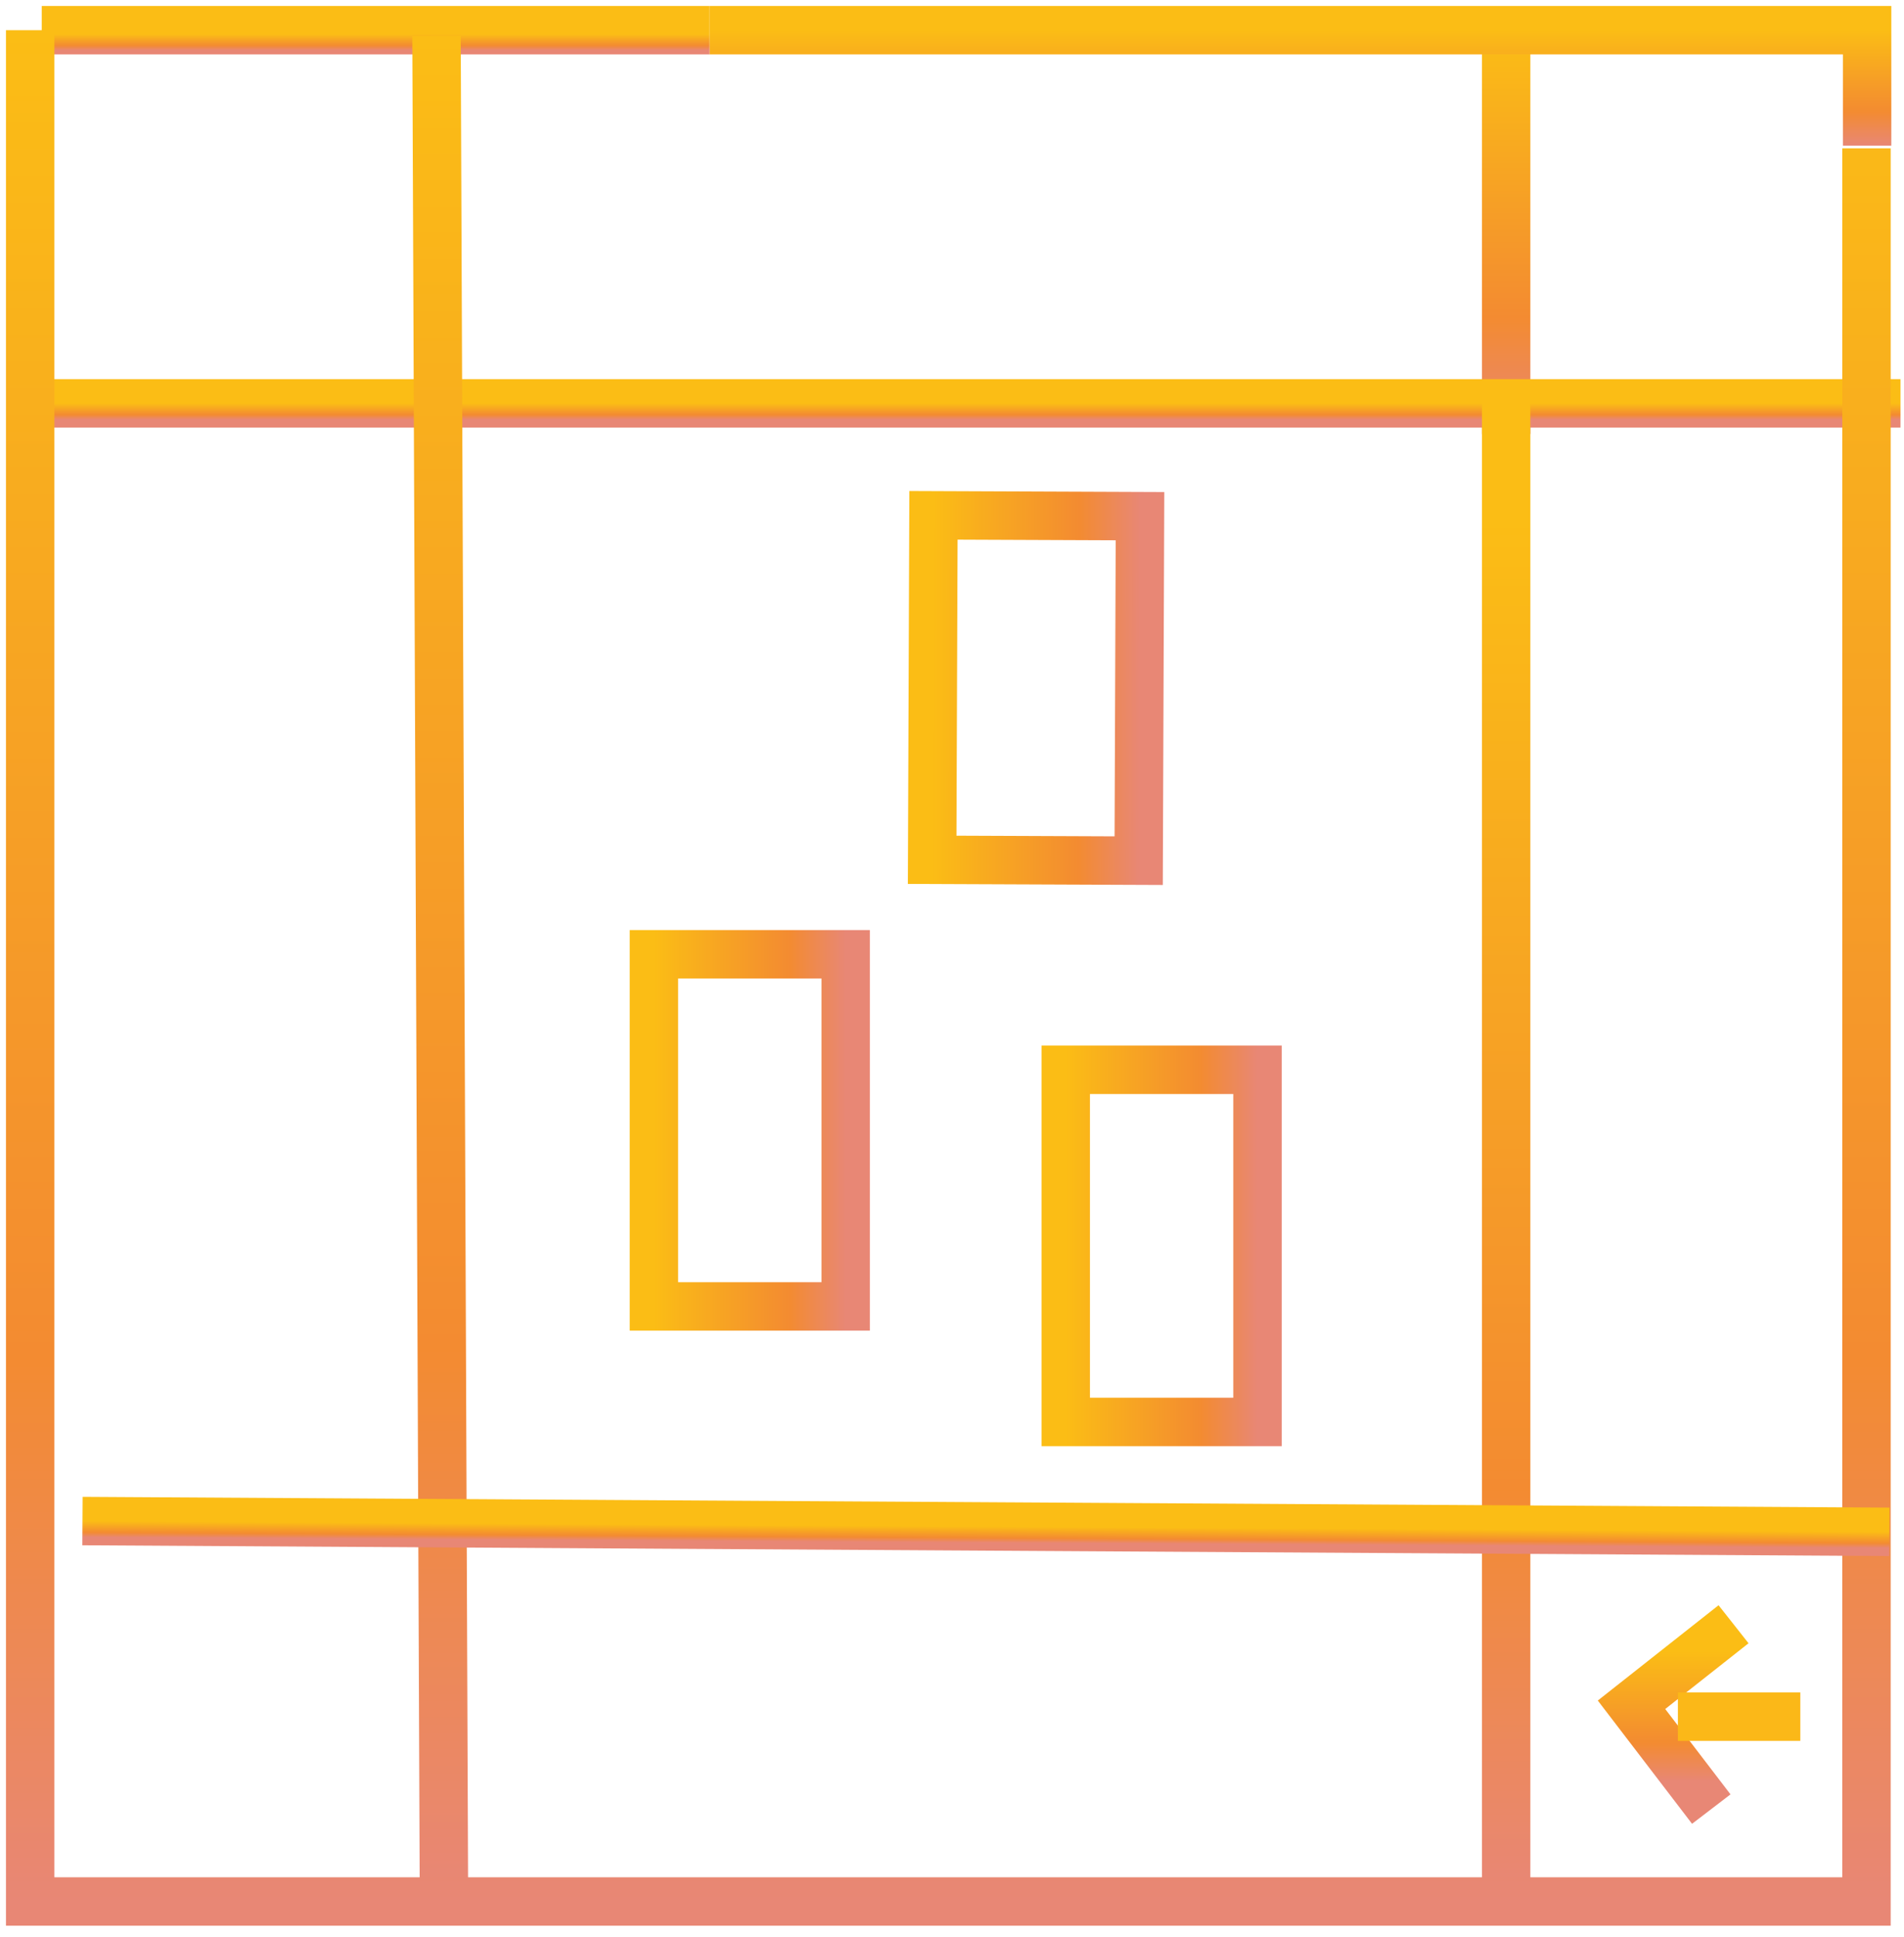 <svg width="118" height="120" viewBox="0 0 118 120" fill="none" xmlns="http://www.w3.org/2000/svg">
<path d="M107.436 100.61L101.113 105.598L106.056 112.059" stroke="url(#paint0_linear)" stroke-width="3"/>
<path d="M103.987 106.334H111.574" stroke="#FBB818" stroke-width="3"/>
<path d="M93.343 2.225V26.883" stroke="url(#paint1_linear)" stroke-width="3"/>
<path d="M2.586 24.986H117.783" stroke="url(#paint2_linear)" stroke-width="3"/>
<path d="M43.975 1.87H115.714V9.025" stroke="url(#paint3_linear)" stroke-width="3"/>
<path d="M43.974 1.87L2.586 1.87" stroke="url(#paint4_linear)" stroke-width="3"/>
<path d="M70.57 53.311L57.77 53.259L57.851 31.921L70.651 31.973L70.57 53.311Z" stroke="url(#paint5_linear)" stroke-width="3"/>
<path d="M93.343 24.05V116.978" stroke="url(#paint6_linear)" stroke-width="3"/>
<path d="M27.053 2.225L27.511 116.978" stroke="url(#paint7_linear)" stroke-width="3"/>
<path d="M1.87 1.87V117.783H115.675V51.001V9.187" stroke="url(#paint8_linear)" stroke-width="3"/>
<path d="M5.112 94.218L117.093 94.886" stroke="url(#paint9_linear)" stroke-width="3"/>
<path d="M40.525 65.212L40.525 80.923L52.411 80.923L52.411 59.111L40.525 59.111L40.525 67.646" stroke="url(#paint10_linear)" stroke-width="3"/>
<path d="M66.049 72.367L66.049 88.078L77.934 88.078L77.934 66.266L66.049 66.266L66.049 74.801" stroke="url(#paint11_linear)" stroke-width="3"/>
<defs>
<linearGradient id="paint0_linear" x1="105.227" y1="102.279" x2="105.227" y2="110.34" gradientUnits="userSpaceOnUse">
<stop stop-color="#FBBD15"/>
<stop offset="0.708" stop-color="#F38B31"/>
<stop offset="0.708" stop-color="#F38B31"/>
<stop offset="1" stop-color="#E88775"/>
</linearGradient>
<linearGradient id="paint1_linear" x1="93.843" y1="2.225" x2="93.843" y2="26.883" gradientUnits="userSpaceOnUse">
<stop stop-color="#FBBD15"/>
<stop offset="0.708" stop-color="#F38B31"/>
<stop offset="0.708" stop-color="#F38B31"/>
<stop offset="1" stop-color="#E88775"/>
</linearGradient>
<linearGradient id="paint2_linear" x1="48.998" y1="24.986" x2="48.998" y2="25.986" gradientUnits="userSpaceOnUse">
<stop stop-color="#FBBD15"/>
<stop offset="0.708" stop-color="#F38B31"/>
<stop offset="0.708" stop-color="#F38B31"/>
<stop offset="1" stop-color="#E88775"/>
</linearGradient>
<linearGradient id="paint3_linear" x1="79.845" y1="1.87" x2="79.845" y2="9.025" gradientUnits="userSpaceOnUse">
<stop stop-color="#FBBD15"/>
<stop offset="0.708" stop-color="#F38B31"/>
<stop offset="0.708" stop-color="#F38B31"/>
<stop offset="1" stop-color="#E88775"/>
</linearGradient>
<linearGradient id="paint4_linear" x1="19.055" y1="2.118" x2="19.055" y2="3.118" gradientUnits="userSpaceOnUse">
<stop stop-color="#FBBD15"/>
<stop offset="0.708" stop-color="#F38B31"/>
<stop offset="0.708" stop-color="#F38B31"/>
<stop offset="1" stop-color="#E88775"/>
</linearGradient>
<linearGradient id="paint5_linear" x1="57.811" y1="42.59" x2="70.611" y2="42.638" gradientUnits="userSpaceOnUse">
<stop stop-color="#FBBD15"/>
<stop offset="0.708" stop-color="#F38B31"/>
<stop offset="0.708" stop-color="#F38B31"/>
<stop offset="1" stop-color="#E88775"/>
</linearGradient>
<linearGradient id="paint6_linear" x1="93.843" y1="32.099" x2="93.843" y2="116.978" gradientUnits="userSpaceOnUse">
<stop stop-color="#FBBD15"/>
<stop offset="0.708" stop-color="#F38B31"/>
<stop offset="0.708" stop-color="#F38B31"/>
<stop offset="1" stop-color="#E88775"/>
</linearGradient>
<linearGradient id="paint7_linear" x1="49.454" y1="2.225" x2="49.454" y2="116.978" gradientUnits="userSpaceOnUse">
<stop stop-color="#FBBD15"/>
<stop offset="0.708" stop-color="#F38B31"/>
<stop offset="0.708" stop-color="#F38B31"/>
<stop offset="1" stop-color="#E88775"/>
</linearGradient>
<linearGradient id="paint8_linear" x1="60.172" y1="1.87" x2="60.172" y2="117.783" gradientUnits="userSpaceOnUse">
<stop stop-color="#FBBD15"/>
<stop offset="0.708" stop-color="#F38B31"/>
<stop offset="0.708" stop-color="#F38B31"/>
<stop offset="1" stop-color="#E88775"/>
</linearGradient>
<linearGradient id="paint9_linear" x1="61.102" y1="94.552" x2="61.096" y2="95.552" gradientUnits="userSpaceOnUse">
<stop stop-color="#FBBD15"/>
<stop offset="0.708" stop-color="#F38B31"/>
<stop offset="0.708" stop-color="#F38B31"/>
<stop offset="1" stop-color="#E88775"/>
</linearGradient>
<linearGradient id="paint10_linear" x1="40.525" y1="70.017" x2="52.411" y2="70.017" gradientUnits="userSpaceOnUse">
<stop stop-color="#FBBD15"/>
<stop offset="0.708" stop-color="#F38B31"/>
<stop offset="0.708" stop-color="#F38B31"/>
<stop offset="1" stop-color="#E88775"/>
</linearGradient>
<linearGradient id="paint11_linear" x1="66.049" y1="77.172" x2="77.934" y2="77.172" gradientUnits="userSpaceOnUse">
<stop stop-color="#FBBD15"/>
<stop offset="0.708" stop-color="#F38B31"/>
<stop offset="0.708" stop-color="#F38B31"/>
<stop offset="1" stop-color="#E88775"/>
</linearGradient>
</defs>
</svg>
